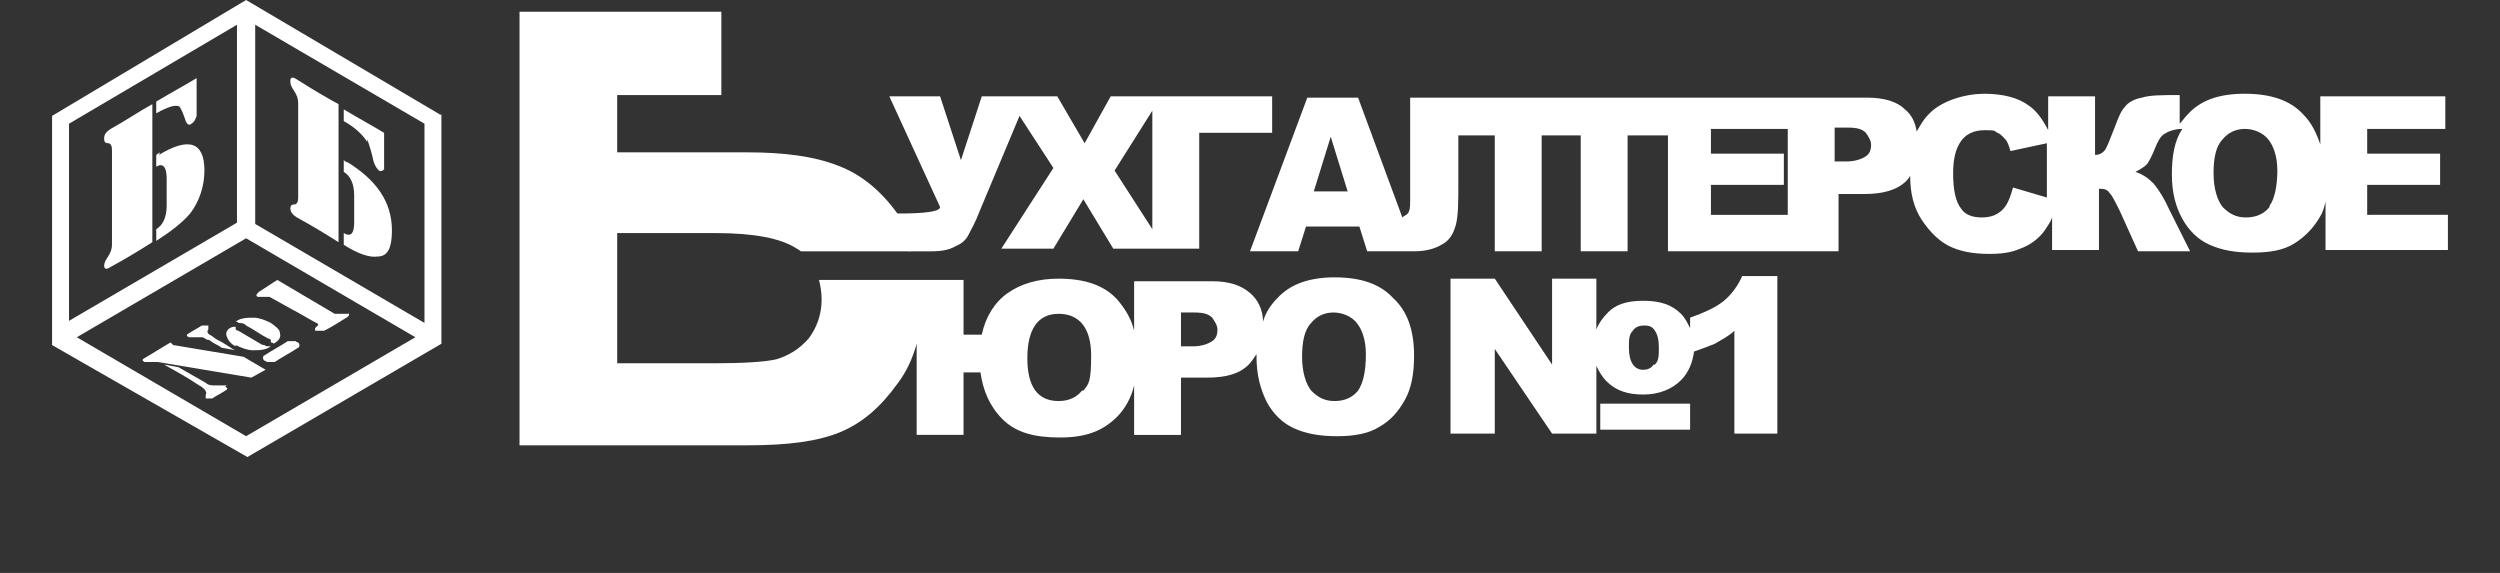 <?xml version="1.0" encoding="UTF-8"?>
<svg id="Layer_1" xmlns="http://www.w3.org/2000/svg" xmlns:xlink="http://www.w3.org/1999/xlink" version="1.1" viewBox="0 0 192 44">
  <rect x="0" y="0" width="192" height="44" fill="#333333" stroke="none"/>
  <!-- Generator: Adobe Illustrator 29.5.1, SVG Export Plug-In . SVG Version: 2.1.0 Build 141)  -->
  <defs>
    <style>
      .st0 {
        fill: none;
      }

      .st1 {
        fill-rule: evenodd;
      }

      .st1, .st2 {
        fill: #fff;
      }

      .st3 {
        clip-path: url(#clippath);
      }
    </style>
    <clipPath id="clippath">
      <rect class="st0" x="4" y="0" width="184" height="36"/>
    </clipPath>
  </defs>
  <g class="st3">
    <g>
      <path class="st2" d="M129.8,31h-6.9v2h6.9v-2ZM69.7,17.7c-.2-.4-.5-.8-.7-1.2-1.3-1.8-2.8-3.1-4.7-3.8-1.8-.7-4.1-1-6.9-1h-10v-4.4h8V.9h-15.5v33.3h17.5c3.1,0,5.4-.3,7.1-1,1.7-.7,3.1-1.9,4.4-3.7.7-.9,1.2-2,1.5-3.1v7h3.6v-4.8h1.3c.2,1.4.7,2.6,1.7,3.6,1,1,2.4,1.4,4.4,1.4,2,0,3.3-.5,4.4-1.6.6-.6,1.1-1.5,1.3-2.4v3.8h3.6v-4.4h2c1.5,0,2.5-.3,3.2-1,.2-.2.4-.5.6-.8,0,0,0,.2,0,.2,0,1.4.3,2.5.8,3.5.5.9,1.2,1.6,2.1,2,.9.4,1.9.6,3.3.6,1.3,0,2.4-.2,3.2-.7.9-.5,1.5-1.2,2-2.1.5-.9.7-2,.7-3.4,0-1.9-.5-3.4-1.6-4.4-1-1.1-2.5-1.6-4.5-1.6-1.9,0-3.4.5-4.4,1.6-.5.5-.9,1.1-1.1,1.8,0-.9-.4-1.7-1-2.2-.7-.6-1.6-.9-2.9-.9h-6v3.8c-.2-.9-.7-1.7-1.3-2.4-1-1.1-2.5-1.6-4.5-1.6-1.6,0-2.9.4-3.9,1.1-1,.7-1.7,1.8-2,3.2h-1.4v-4.2h-11.1c.1.4.2.9.2,1.5,0,1.2-.4,2.2-1,3-.7.8-1.5,1.3-2.5,1.6-.9.2-2.6.3-4.9.3h-7.3v-10h7.6c2.9,0,5,.4,6.2,1.2,0,0,.2.1.3.2h8.4M83.1,30c-.4.5-1,.8-1.8.8-1.6,0-2.4-1.1-2.4-3.3s.8-3.4,2.4-3.4,2.5,1.1,2.5,3.2-.2,2.2-.6,2.7h0ZM93.1,26.2c-.3.2-.8.4-1.5.4h-.9v-2.6h1c.7,0,1.1.1,1.4.4.2.3.4.6.4.9,0,.4-.1.7-.4.9h0ZM104.3,30c-.4.5-1,.8-1.8.8s-1.3-.3-1.8-.8c-.4-.5-.7-1.4-.7-2.6,0-1.2.2-2.1.7-2.6.4-.5,1-.8,1.7-.8s1.4.3,1.8.8c.4.5.7,1.3.7,2.4,0,1.3-.2,2.2-.6,2.8h0Z"/>
      <path class="st2" d="M132.4,23.1c-.6.5-1.5.9-2.6,1.3v.8c-.2-.4-.4-.8-.7-1.1-.7-.7-1.6-1-2.9-1s-2.2.3-2.8,1c-.3.3-.6.7-.8,1.2v-3.9h-3.4v6.6l-4.4-6.6h-3.4v11.9h3.4v-6.5l4.4,6.5h3.4v-5.2c.2.4.4.8.8,1.2.7.7,1.6,1,2.8,1s2.2-.4,2.9-1.1c.6-.6.9-1.4,1-2.2.6-.2,1.1-.4,1.6-.6.5-.3,1.1-.6,1.5-1v7.9h3.3v-12.1h-2.7c-.3.7-.8,1.4-1.4,1.9h0,0ZM127,28c-.2.3-.5.4-.8.4-.7,0-1.1-.6-1.1-1.7,0-.6,0-1,.3-1.3.2-.3.5-.4.9-.4s.6.1.8.4c.2.3.3.7.3,1.3s0,1-.3,1.3h0ZM33.8,8.8L18.9,0,4,8.9v17.6s15,8.6,15,8.6l14.9-8.7V8.8s0,0,0,0ZM31.9,25.9l-13,7.6-13-7.6,13-7.6,13,7.6ZM5.3,24.7v-15.2L18.2,1.9v15.2l-13,7.6ZM32.6,9.6v15.2l-13-7.6V1.9l13,7.6Z"/>
      <path class="st1" d="M17.4,29.6c0,0-.2,0-.4,0-.2,0-.4,0-.5,0-.2,0-.5,0-.7-.2-.7-.4-1.4-.8-2.1-1.2l-1.1-.2c.9.5,1.8,1,2.7,1.6.2.1.3.2.4.3.1.1.2.3.1.4,0,.2,0,.3,0,.3.2,0,.3,0,.5,0,.3-.2.7-.4,1-.6.2-.1.2-.2,0-.3h0ZM14.3,25.9c0,0,.3,0,.5,0,.3,0,.5,0,.7,0,.2,0,.3.2.5.2.1,0,.3.2.5.3.2.1.4.2.5.3l1.1.2c-.1,0-.4-.2-.7-.4-.3-.2-.5-.3-.7-.4-.2-.1-.4-.3-.6-.4-.2-.1-.2-.3-.1-.4,0-.2,0-.3,0-.3-.2,0-.3,0-.5,0-.3.2-.7.4-1,.6-.2.1-.2.2,0,.3h0Z"/>
      <path class="st1" d="M13.1,26.3c-.7.4-1.3.8-2,1.2-.2.1-.2.2,0,.3,0,0,.2,0,.4,0,.2,0,.4,0,.6,0l3.6.6c1.2.2,2.4.4,3.6.6.4-.2.7-.4,1.1-.6l-1.7-1c-1.8-.3-3.6-.6-5.4-.9h0ZM18.1,26.5c.4.2.9.4,1.3.4.5,0,1,0,1.4-.3h-.2c0,0-.2,0-.3-.1,0,0-.2,0-.3-.1l-1.7-1c-.1,0-.2-.1-.2-.1,0,0,0-.1,0-.2h-.2c-.4.1-.6.4-.5.7s.3.6.7.8h0M18.9,25c.6.3,1.1.7,1.7,1,.1,0,.2.1.2.1,0,0,0,.1,0,.2,0,0,.2,0,.2.1.4-.2.6-.5.5-.8,0-.3-.3-.5-.7-.8-.4-.2-.9-.4-1.3-.4-.5,0-1,0-1.4.3,0,0,.2,0,.2.1.1,0,.3,0,.5.1h0ZM22.9,26.3c0,0-.1,0-.2-.1,0,0-.2,0-.3,0,0,0-.2,0-.3,0-.6.4-1.2.7-1.8,1.1,0,0-.1,0-.1.2,0,0,0,.1.1.2,0,0,.1,0,.2.1,0,0,.2,0,.3,0,0,0,.2,0,.3,0,.6-.4,1.2-.7,1.8-1.1,0,0,.1,0,.1-.2,0,0,0-.1-.1-.2h0ZM26.8,24.1c-.1,0-.3,0-.5,0-.2,0-.4,0-.6,0l-2.2-1.3c-.7-.4-1.5-.9-2.2-1.3-.5.3-.9.6-1.4.9-.2.2-.3.3-.1.4,0,0,.2,0,.4,0,.2,0,.3,0,.5,0l1.8,1c.6.3,1.2.7,1.8,1,.1,0,.2.2.1.2,0,0-.1.1-.2.2,0,0,0,.1,0,.2.2,0,.4,0,.7,0,.6-.3,1.2-.7,1.7-1,.2-.1.3-.3.1-.4h0ZM8,10.7c0,.2.1.3.3.3.2,0,.3.2.3.5v7.3c0,.3-.1.6-.3.9-.2.3-.3.5-.3.7,0,.3.2.3.5.1,1.1-.6,2.1-1.2,3.2-1.9v-10.6c-1.1.6-2.1,1.3-3.2,1.9-.3.2-.5.4-.5.7h0ZM12.3,11.7c0,0-.2.1-.3.2v.9c.5-.3.8,0,.8.9v2.1c0,.9-.3,1.5-.8,1.8v.9c1.1-.7,2-1.4,2.6-2.1.7-.9,1.1-2.1,1.1-3.3,0-2.2-1.2-2.6-3.5-1.2h0ZM13.8,8.2c0,0,.2.3.4.9.1.4.3.6.5.4.2-.1.3-.3.4-.6,0-.1,0-.4,0-.7v-2.2c-1,.6-2.1,1.2-3.1,1.8v.9c.9-.5,1.5-.7,1.8-.5h0ZM22.3,6.3c0,.2.1.4.3.7.2.3.3.6.3.9v7.3c0,.3-.1.5-.3.5-.2,0-.3.1-.3.3,0,.3.2.5.5.7,1.1.6,2.1,1.2,3.2,1.9v-10.6c-1.1-.6-2.1-1.2-3.2-1.9-.3-.2-.5-.2-.5.1h0ZM26.7,12.5c0,0-.2-.1-.3-.2v.9c.5.3.8.9.8,1.8v2.1c0,.9-.3,1.1-.8.8v.9c1.1.7,2,1,2.6.9.8,0,1.1-.7,1.1-2,0-2.2-1.2-3.9-3.5-5.3h0ZM28.2,10.7c0,0,.2.5.4,1.3.1.6.3.9.5,1.1.2.1.3,0,.4-.1,0-.1,0-.3,0-.6v-2.2c-1-.6-2.1-1.2-3.1-1.8v.9c.9.5,1.5,1.1,1.8,1.6"/>
      <path class="st2" d="M181.8,16.5v-2.3h5.6v-2.4h-5.6v-1.9h6v-2.5h-9.6v3.7c-.3-.9-.7-1.7-1.3-2.3-1-1.1-2.5-1.6-4.5-1.6s-3.4.5-4.4,1.6c-.2.2-.4.5-.6.7h0s0,0,0,0c0,0,0,0,0,0v-2.2c-1.3,0-2.3,0-2.9.2-.6.1-1.1.4-1.3.7-.3.3-.5.8-.8,1.6-.4,1-.6,1.6-.8,1.8-.2.2-.4.3-.7.3v-4.5h-3.6v2.6h0s0,0,0,0h0c-.4-.8-.9-1.5-1.5-1.9-.8-.6-2-.9-3.4-.9s-3.3.5-4.3,1.6c-.4.4-.6.8-.9,1.3h0s0,0,0,0h0c-.1-.7-.4-1.3-.9-1.7-.6-.6-1.6-.9-2.9-.9h-35.1v7.8c0,.6,0,1-.3,1.2,0,0-.2.1-.3.2h0s0,0,0,0c0,0,0,0,0,0l-3.4-9.2h-3.9l-4.4,11.8h3.7l.6-1.9h4.1l.6,1.9h1.3s.6,0,1.2,0c.1,0,.2,0,.4,0s.2,0,.4,0h.2s0,0,.1,0c.9,0,1.6-.2,2.1-.5.6-.3.9-.8,1.1-1.5.2-.7.2-1.8.2-3.3v-3.6h2.8v8.9h3.6v-8.9h3v8.9h3.6v-8.9h3.1v8.9h13.1v-4.4h2c1.4,0,2.5-.3,3.2-1,.1-.1.2-.2.3-.4,0,1.4.3,2.5.9,3.4.6.9,1.3,1.6,2.1,2,.8.4,1.8.6,3.1.6s1.9-.2,2.6-.5c.7-.3,1.3-.8,1.7-1.4.2-.3.4-.6.5-.9h0v2.5h3.6v-4.7c.3,0,.6,0,.8.3.2.2.4.6.8,1.4l1.4,3.1h4l-1.6-3.2c-.4-.9-.8-1.5-1.2-2-.4-.4-.8-.7-1.4-.9.4-.2.7-.4.9-.6.2-.3.4-.7.6-1.2.2-.5.4-.9.7-1.1.3-.2.8-.4,1.4-.4h0s0,0,0,0h0s0,0,0,0c-.6.9-.8,2.1-.8,3.5s.3,2.5.8,3.4,1.2,1.6,2.1,2c.9.4,1.9.6,3.3.6s2.4-.2,3.2-.7c.8-.5,1.5-1.2,2-2.1.2-.3.3-.7.4-1.1v3.7h9.8v-2.7h-6.2ZM100.9,14.7l1.3-4.2,1.3,4.2h-2.6ZM137.4,9.9h-.1v6.6h-5.9v-2.3h5.6v-2.4h-5.6v-1.9h6,0ZM143.3,12c-.3.2-.8.4-1.5.4h-.9v-2.6h1c.7,0,1.1.1,1.4.4.2.3.4.6.4.9,0,.4-.1.7-.4.9h0ZM157.3,15.2l-2.7-.8c-.2.7-.4,1.3-.8,1.7-.4.4-.9.6-1.6.6-.7,0-1.3-.2-1.6-.7-.4-.5-.6-1.4-.6-2.7,0-1.1.2-1.8.5-2.3.4-.7,1.1-1,1.9-1s.7,0,1,.2c.3.1.5.4.7.6.1.2.2.4.3.8l2.8-.6h0v4.3ZM174.3,15.9c-.4.5-1,.8-1.8.8s-1.3-.3-1.8-.8c-.4-.5-.7-1.4-.7-2.6s.2-2.1.7-2.6c.4-.5,1-.8,1.7-.8s1.4.3,1.8.8c.4.5.7,1.3.7,2.4s-.2,2.2-.6,2.7h0ZM97.7,7.4h-12.4l-2,3.6-2.1-3.6h-5.8l-1.6,4.9-1.6-4.9h-3.9l3.9,8.5c0,.5-2.4.5-3.6.5l1.2,2.9c.8,0,1.5,0,1.7,0,.8,0,1.4-.1,1.9-.4.5-.2.8-.5,1-.9.2-.4.5-.9.8-1.7l3.1-7.4h0l2.6,4-4,6.2h4l2.3-3.8,2.3,3.8h6.6v-8.9h5.6v-2.9h0,0ZM88.5,8.5v9.1l-2.9-4.5,2.9-4.6h0Z"/>
    </g>
  </g>
  <path class="st0" d="M4.5.5h183v35H4.5V.5Z" shape-rendering="crispEdges"/>
</svg>